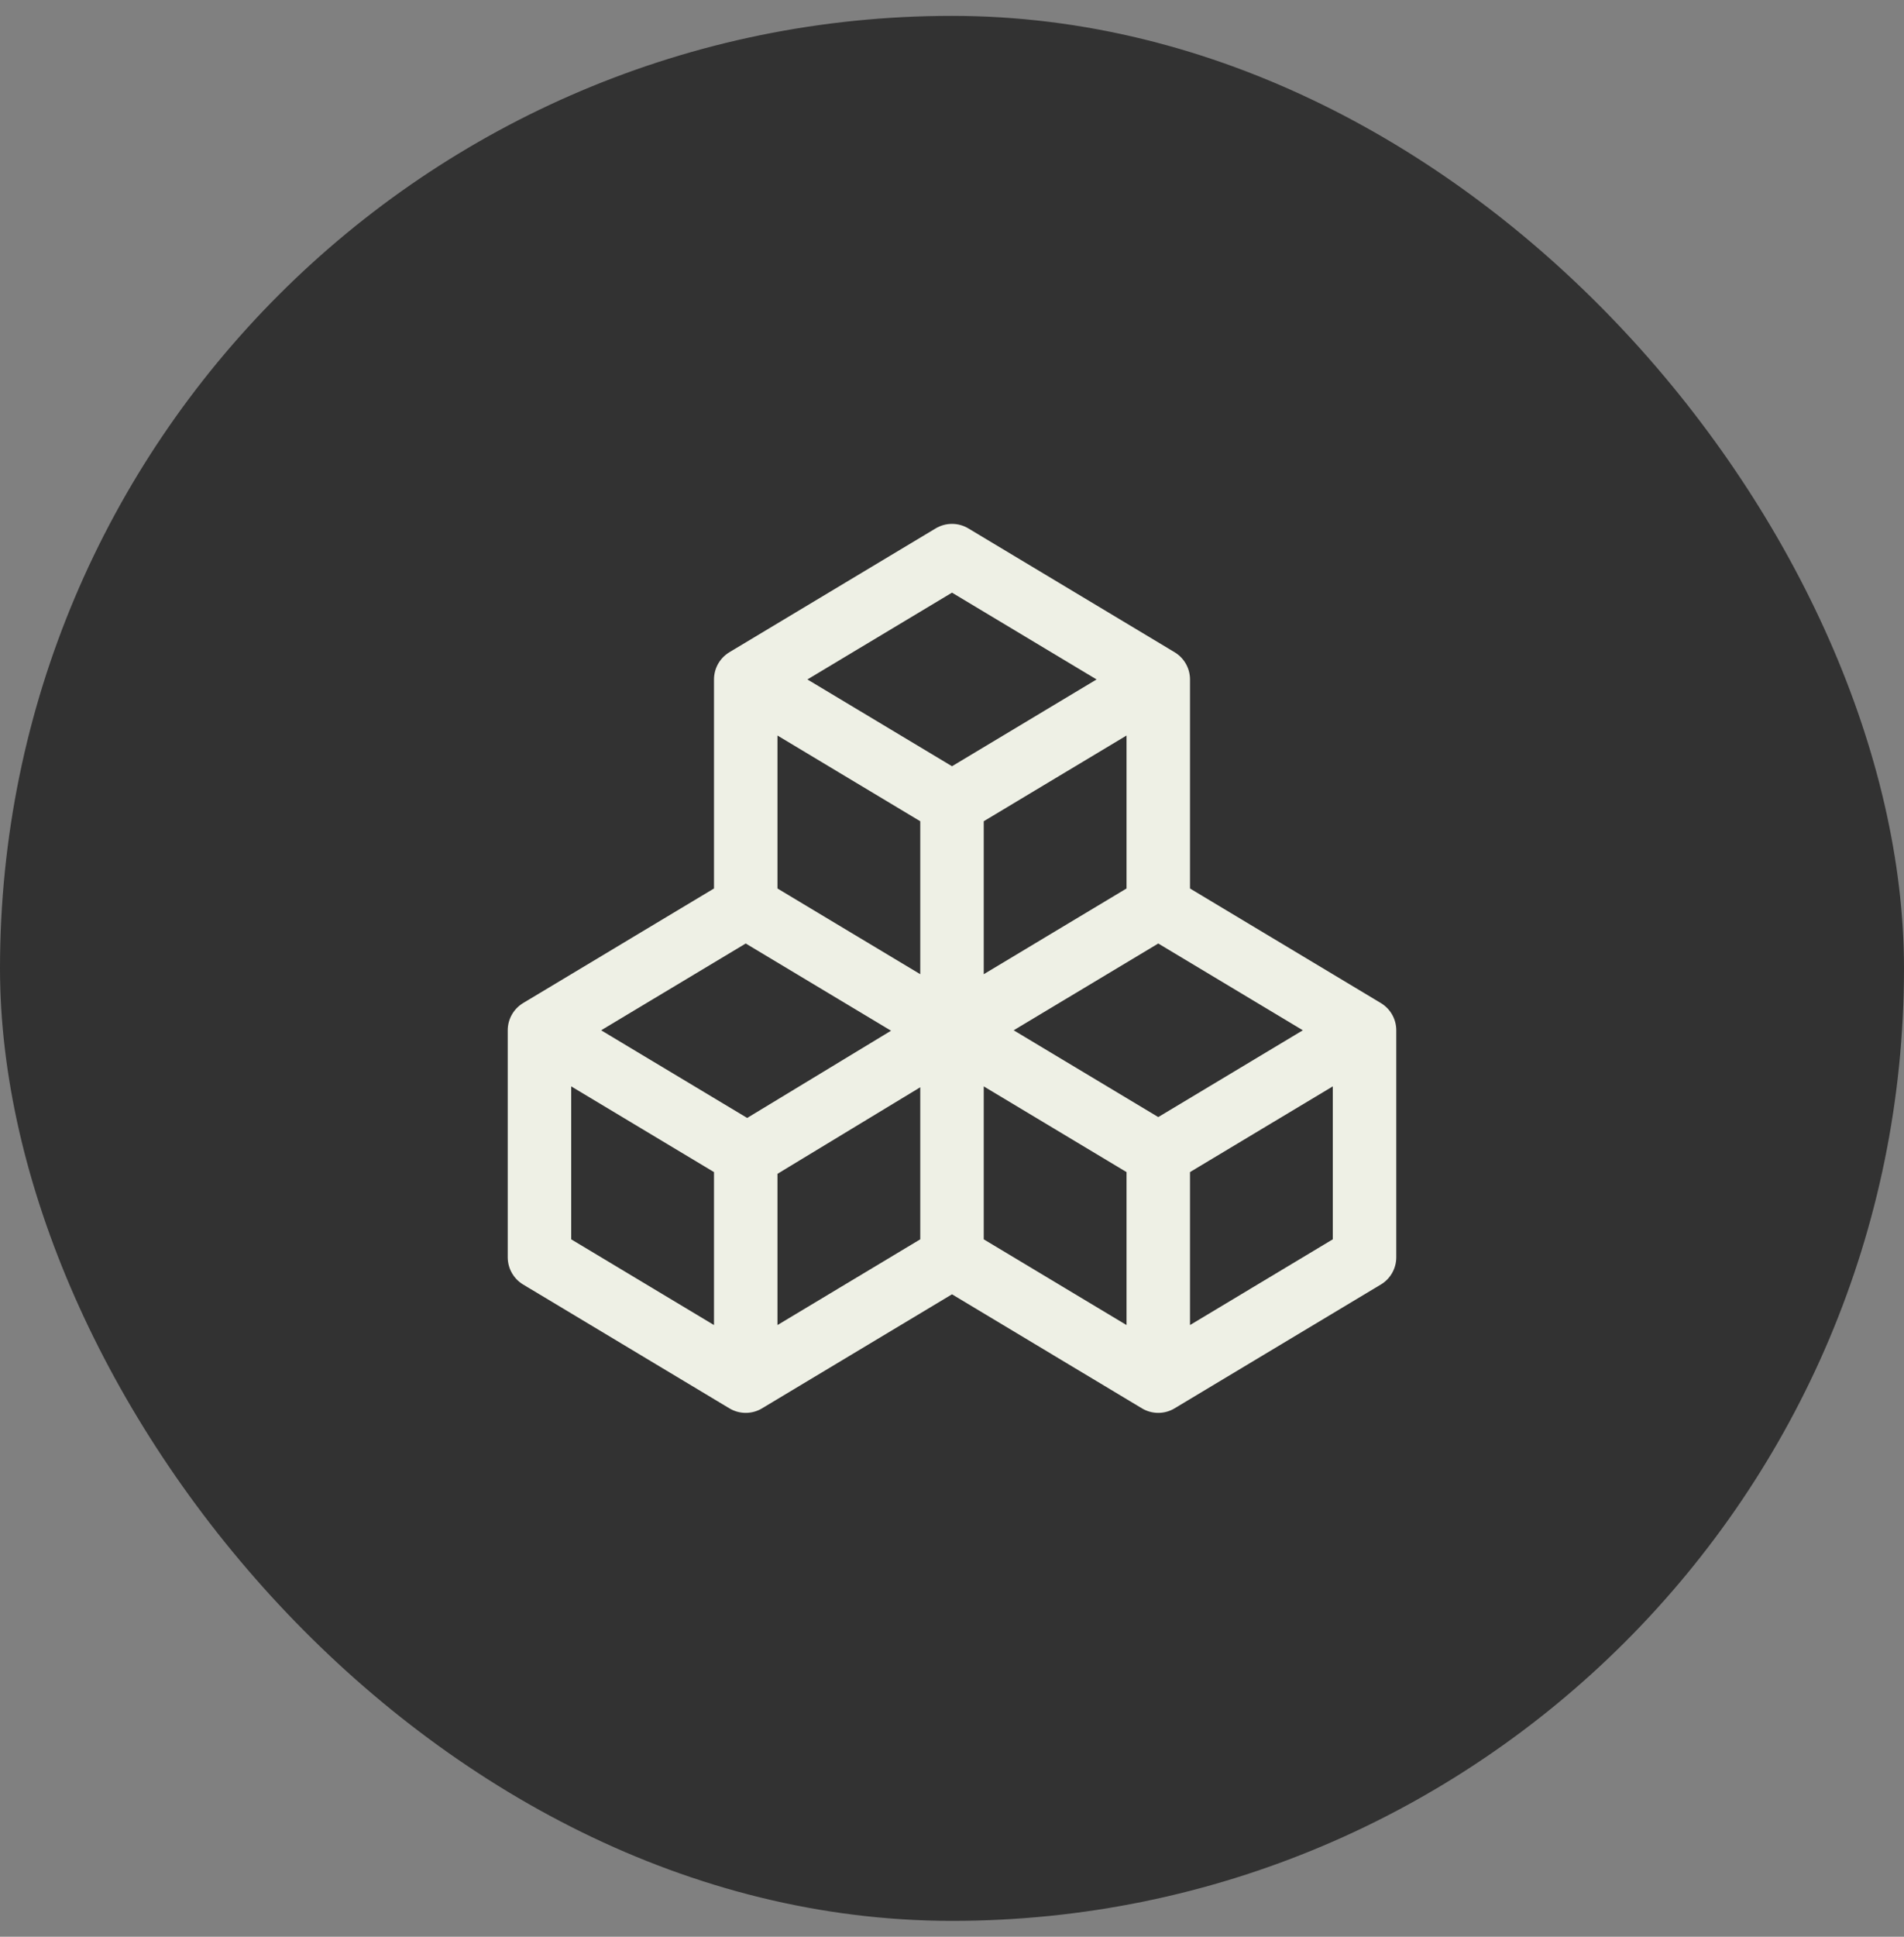 <svg width="60" height="61" viewBox="0 0 60 61" fill="none" xmlns="http://www.w3.org/2000/svg">
<rect x="0" y="0" width="60" height="61" fill="#808080" stroke="none"/>
<rect y="0.5" width="60" height="60" rx="30" fill="#323232"/>
<path d="M17 32.45L23.5 36.35V43.5M17 32.45L23.5 28.55L30 32.45M17 32.45V39.6L23.5 43.5M30 32.45V39.6M30 32.45L36.5 36.35M30 32.45L36.5 28.55M30 32.45V25.3M30 39.6L23.5 43.5M30 39.6L36.5 43.5M23.5 36.408L30 32.469M36.5 36.35V43.5M36.5 36.35L43 32.45M36.5 28.55L43 32.45M36.5 28.55V21.4M43 32.45V39.6L36.5 43.5M30 25.3L23.5 21.4L30 17.5L36.5 21.4M30 25.3L36.5 21.4M23.5 21.439V28.53" stroke="#EEF0E5" stroke-width="2" stroke-linecap="round" stroke-linejoin="round"/>
</svg>
